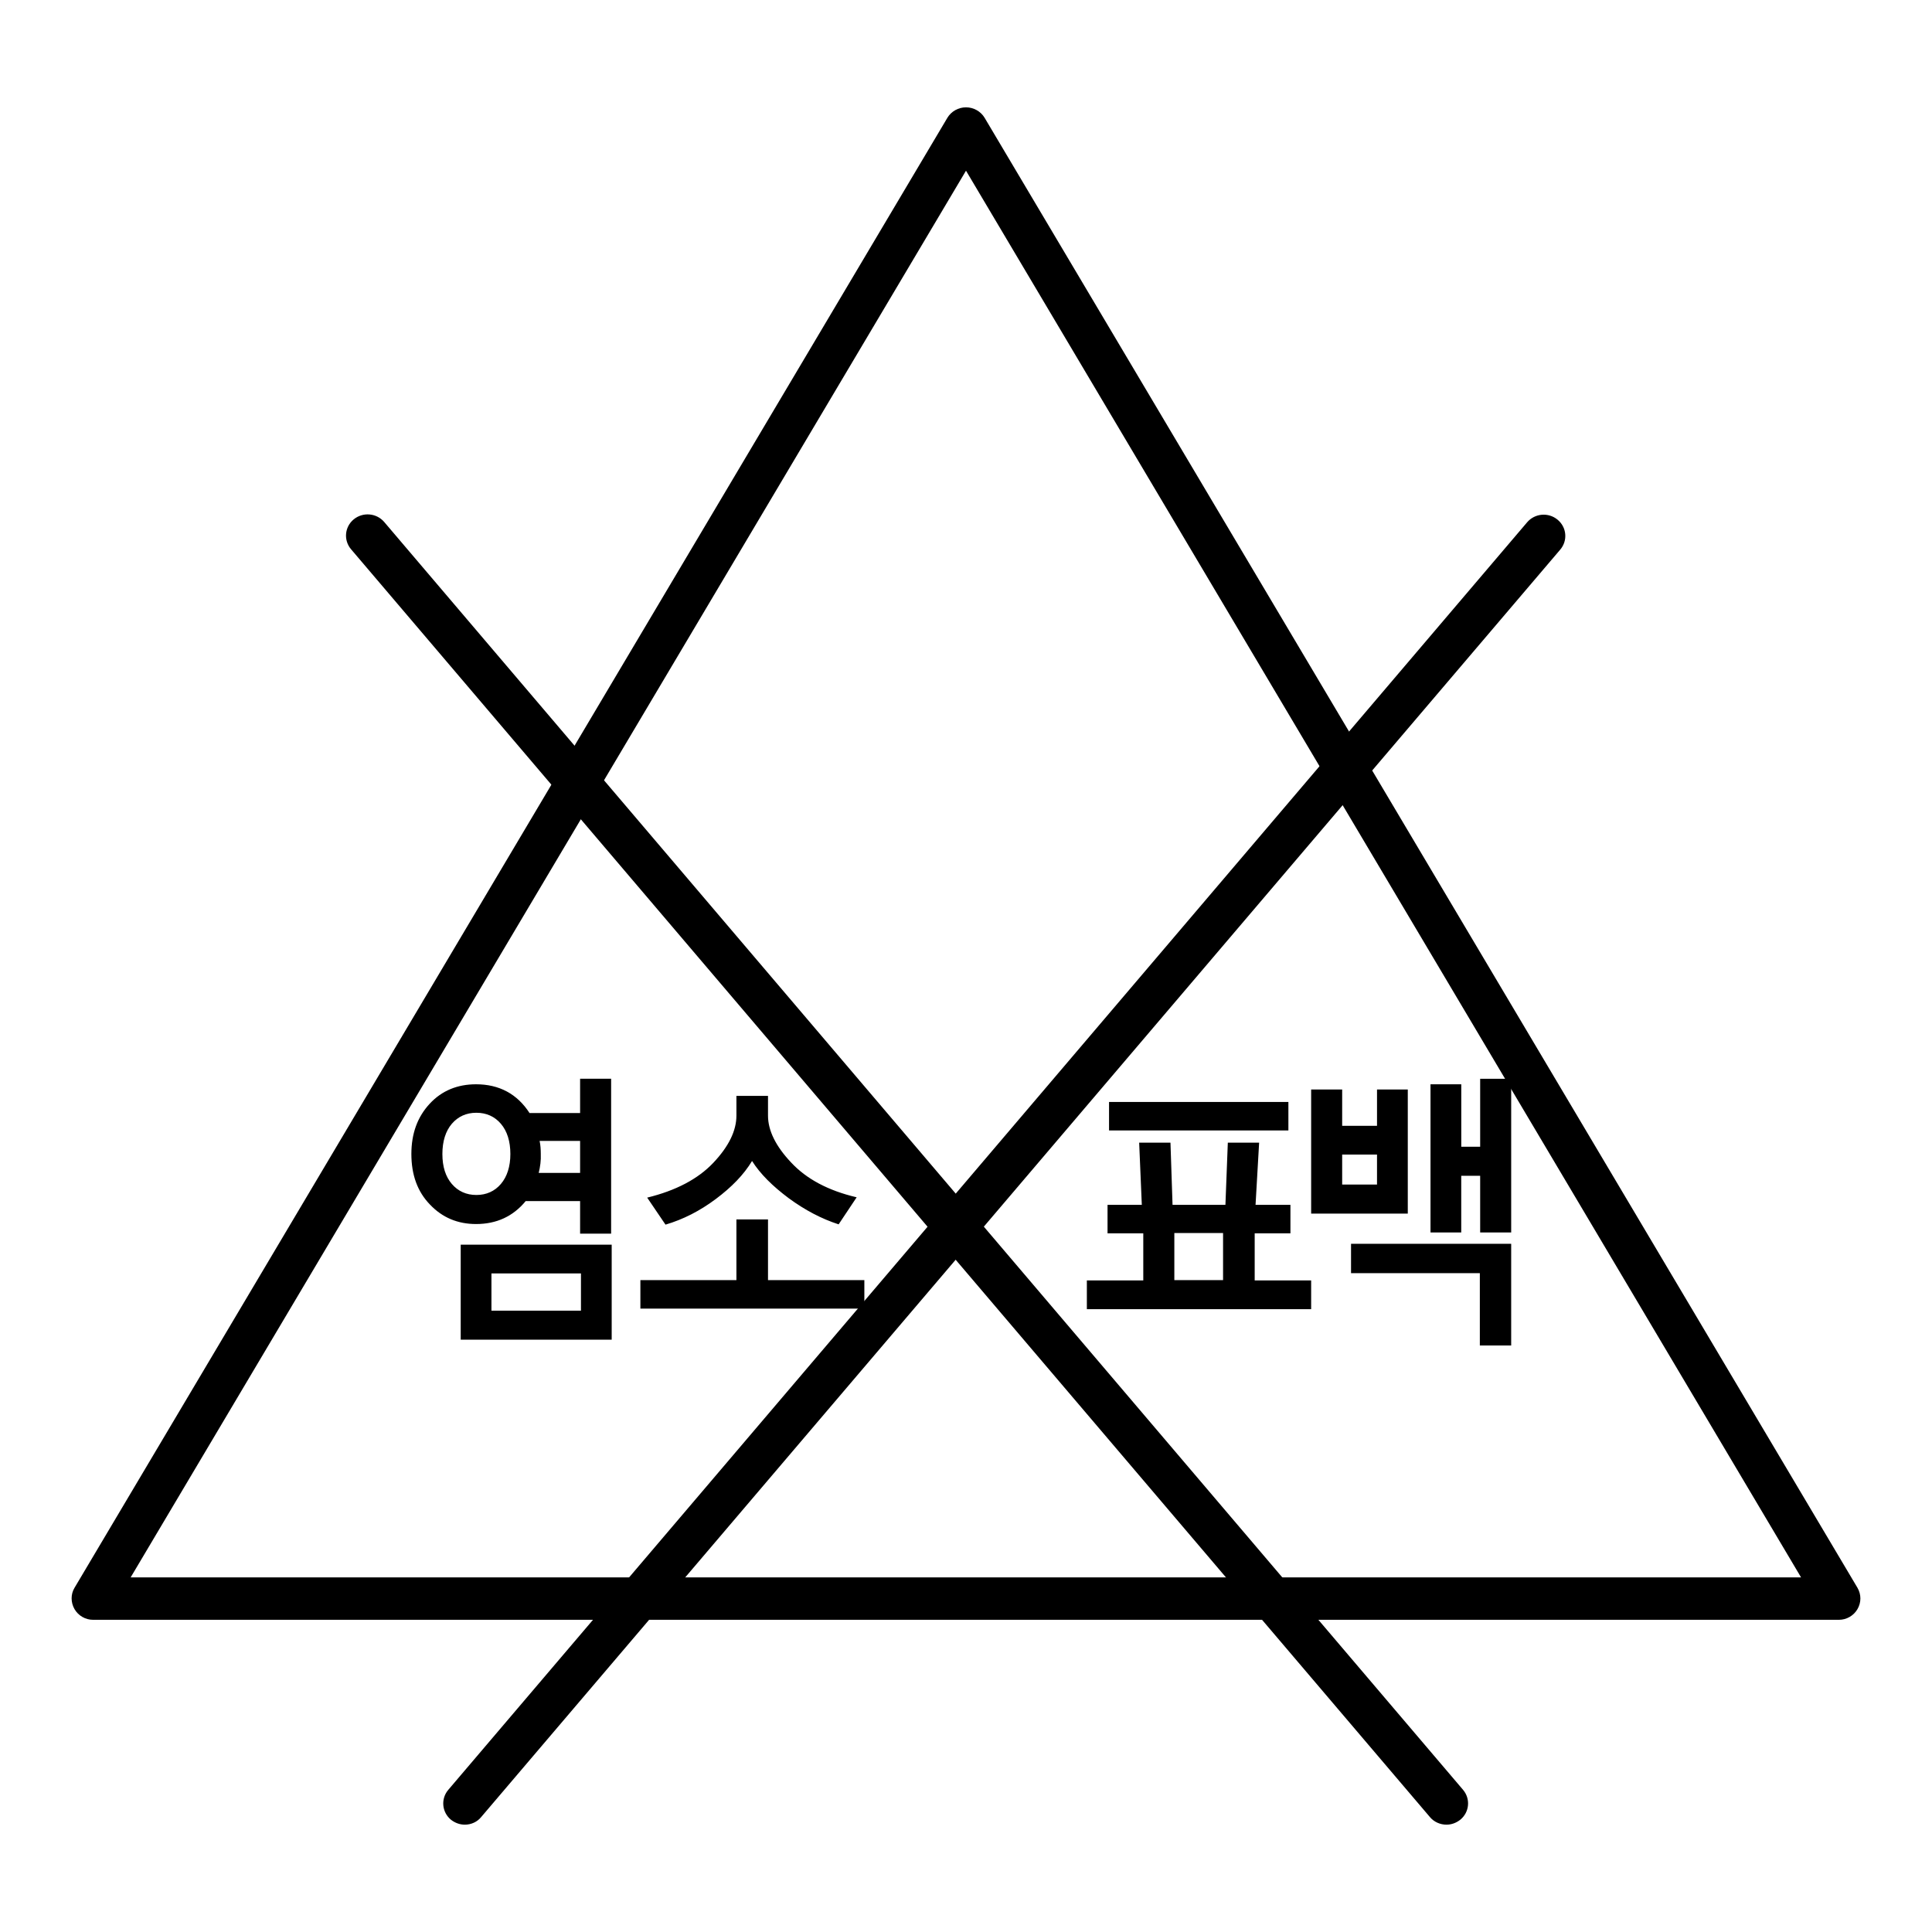 <svg xmlns="http://www.w3.org/2000/svg" width="54" height="54" fill="none" viewBox="0 0 54 54">
    <path fill="#000" d="M51.398 45.274H2.602c-.214 0-.413-.114-.52-.3-.107-.187-.107-.415 0-.593L26.48 3.292c.107-.178.306-.292.52-.292.215 0 .413.114.52.292l24.398 41.089c.107.187.107.406 0 .593-.108.186-.306.3-.52.3zM3.651 44.088H50.34L27 4.771 3.652 44.088z"/>
    <path fill="#000" d="M14.694 33.57c-.355.431-.818.642-1.388.642-.511 0-.941-.178-1.288-.544-.347-.357-.52-.828-.52-1.413 0-.577.173-1.04.512-1.405.338-.366.776-.544 1.296-.544.645 0 1.149.268 1.495.804h1.413v-.959h.867v4.33h-.867v-.91h-1.52zm-1.38-2.468c-.28 0-.511.105-.685.308-.173.203-.264.488-.264.845s.09.633.264.837c.174.203.405.308.686.308.28 0 .512-.105.685-.308.174-.204.265-.488.265-.837 0-.357-.091-.642-.265-.845-.173-.203-.404-.308-.685-.308zm-.437 6.343v-2.656h4.22v2.656h-4.22zm3.361-1.852h-2.502v1.04h2.502v-1.04zm-1.18-2.81h1.156v-.894h-1.132c.025.114.033.236.033.366.008.179-.016.357-.058.528zM17.899 36.576v-.796h2.684v-1.697h.883v1.697h2.693v.796h-6.26zm5.541-2.355c-.479-.155-.941-.398-1.395-.731-.446-.333-.793-.674-1.025-1.04-.23.382-.57.731-1.015 1.064-.446.333-.909.569-1.404.715l-.512-.755c.8-.195 1.42-.52 1.85-.975.429-.455.644-.894.644-1.316v-.552h.883v.552c0 .414.215.853.645 1.308.43.463 1.04.788 1.833.974l-.504.756zM30.378 36.592v-.804h1.577v-1.316h-.999v-.796h.958l-.074-1.738h.875l.058 1.738h1.478l.067-1.738h.875l-.1 1.738h.975v.796h-.999v1.316h1.578v.804h-6.27zm.62-4.995V30.8h5.013v.796h-5.014zm1.825 4.182h1.362v-1.315h-1.362v1.316zM36.647 33.92v-3.468h.867v1.015h.974v-1.015h.86v3.468h-2.701zm1.841-1.649h-.974v.837h.974v-.837zm2.874 5.328v-2.014h-3.6v-.82h4.476v2.842h-.876V37.6zm.009-3.151v-1.584h-.529v1.584h-.859v-4.142h.86v1.746h.528v-1.9h.867v4.296h-.867zM40.43 51c-.174 0-.348-.074-.463-.212L9.813 15.353c-.215-.252-.182-.626.074-.837.256-.21.636-.178.851.073l30.154 35.436c.214.252.181.625-.075.836-.115.09-.247.139-.388.139z"/>
    <path fill="#000" d="M12.993 51c-.14 0-.273-.048-.389-.138-.255-.211-.288-.585-.074-.836l30.154-35.428c.215-.252.595-.284.85-.073.257.211.29.585.075.837L13.455 50.78c-.115.146-.289.22-.462.22z"/>
</svg>
